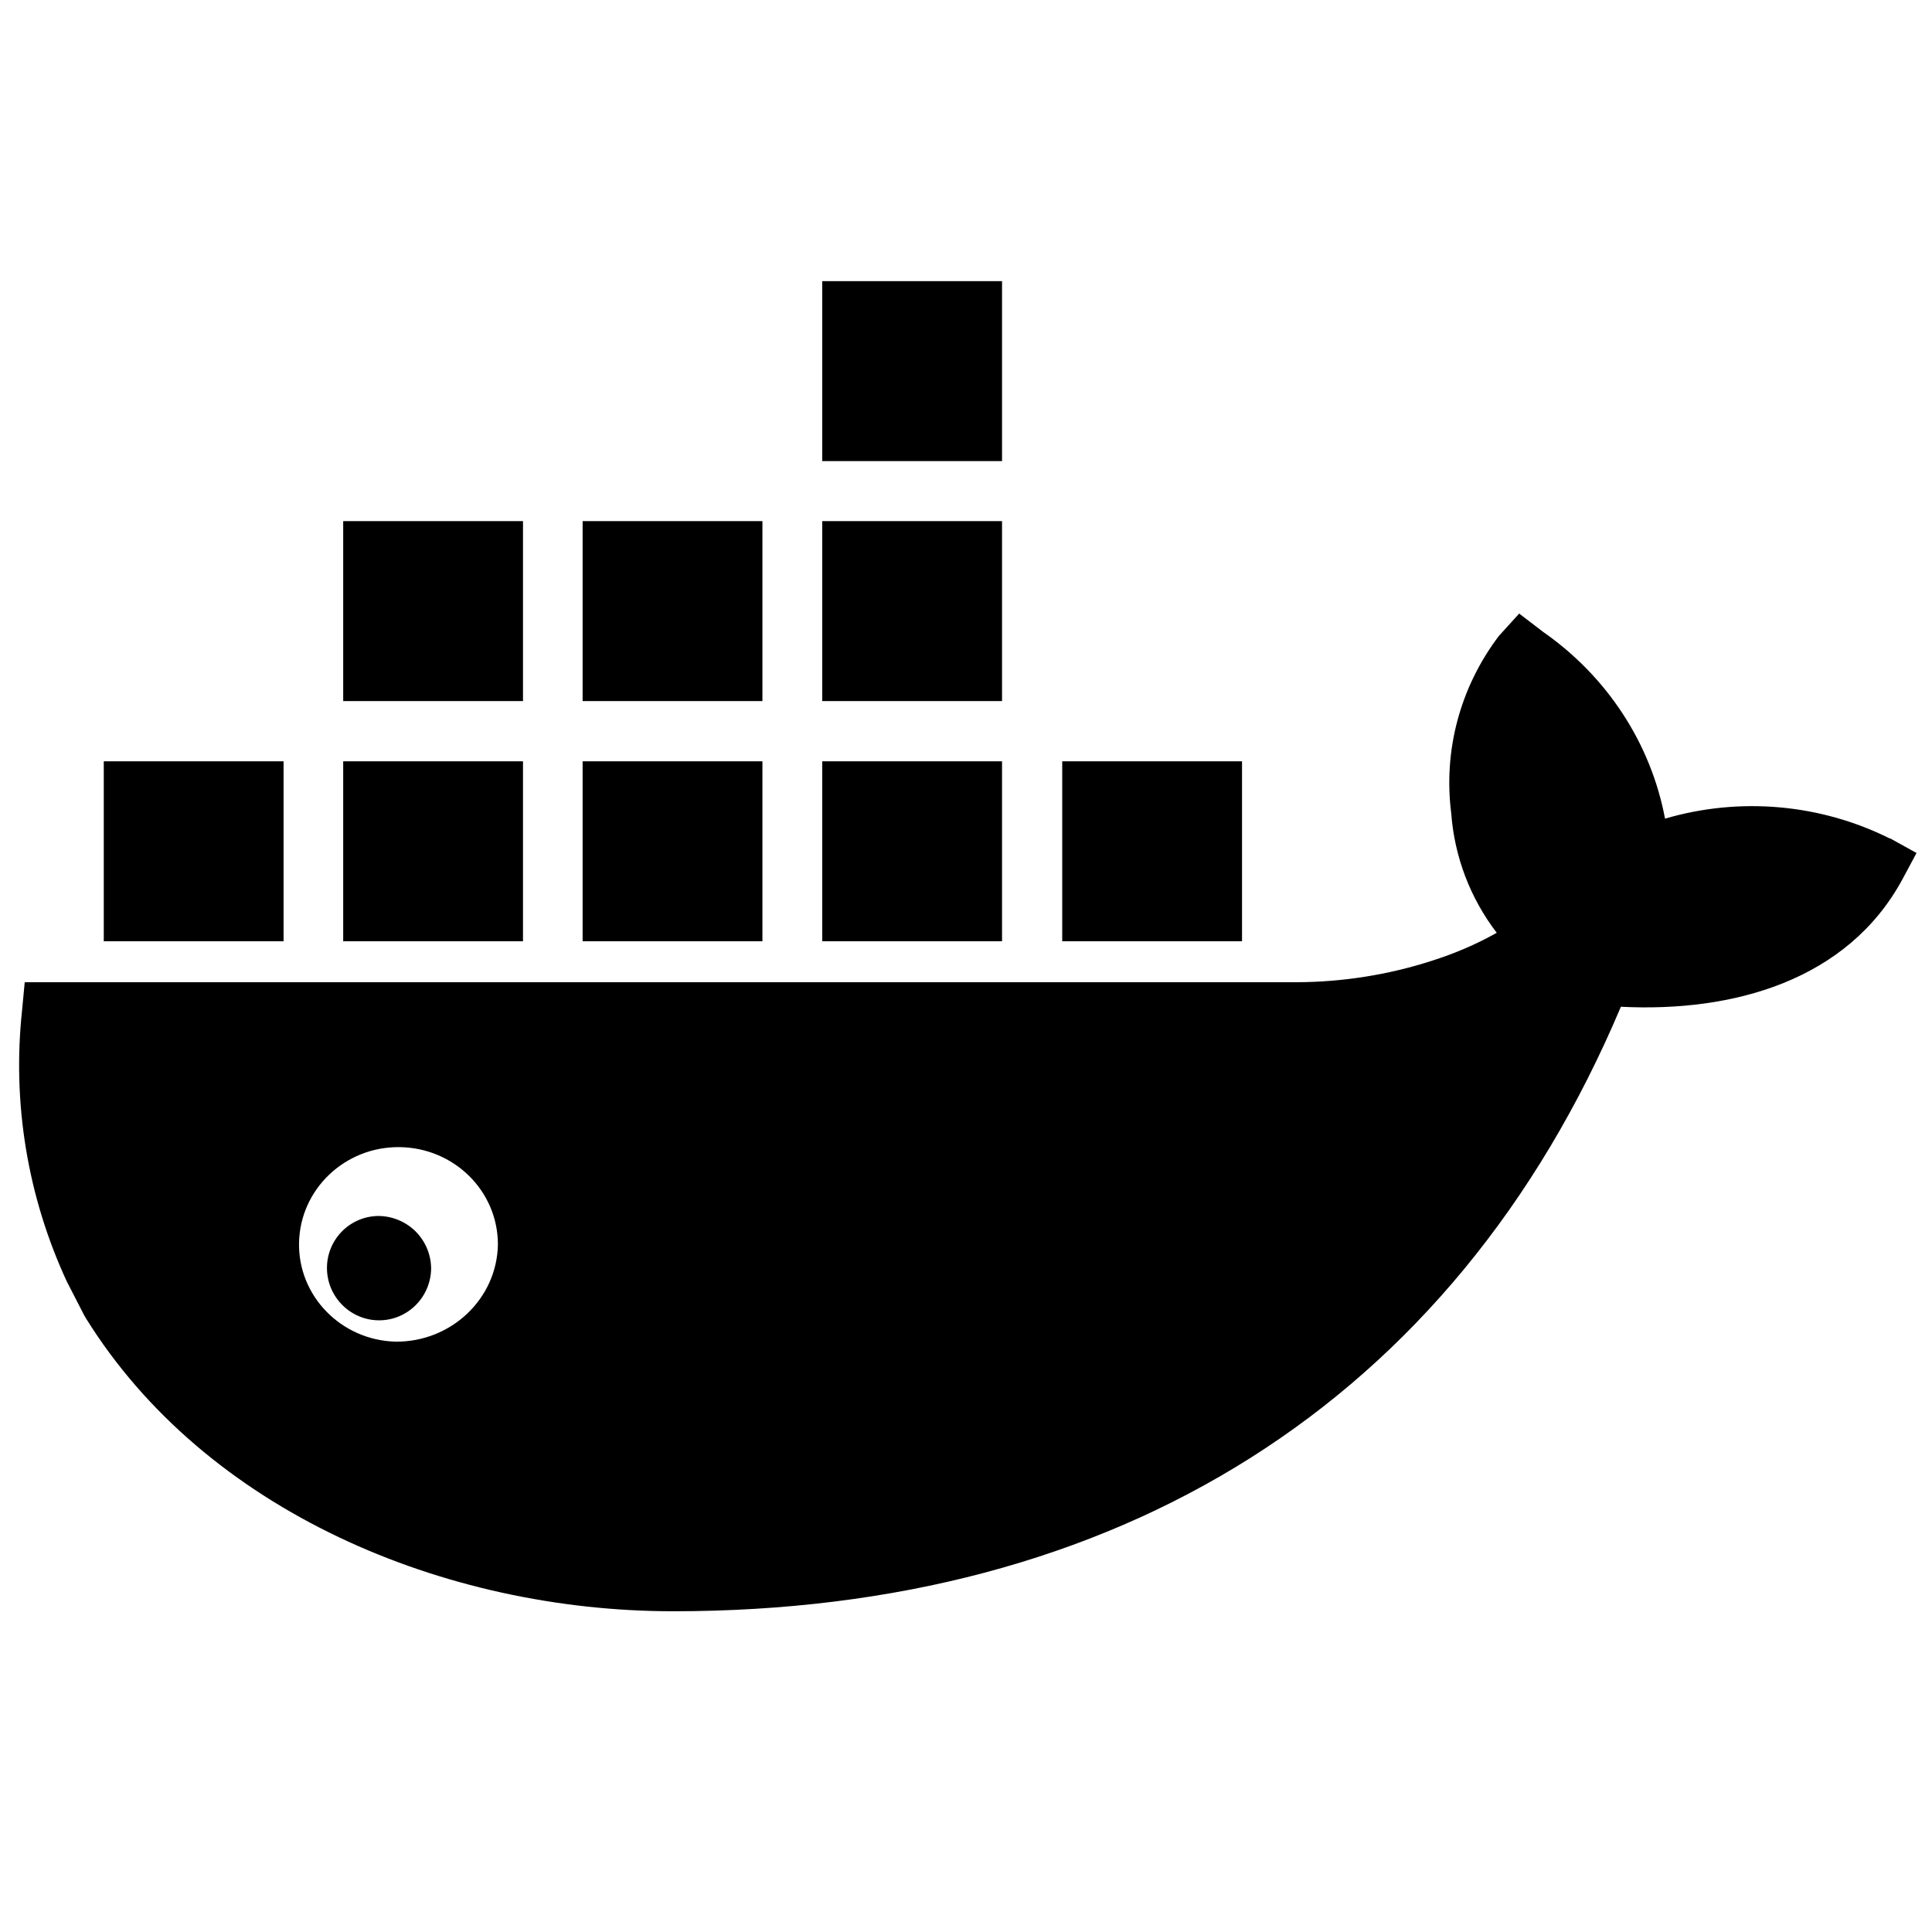 <?xml version="1.0" standalone="no"?><!DOCTYPE svg PUBLIC "-//W3C//DTD SVG 1.1//EN" "http://www.w3.org/Graphics/SVG/1.1/DTD/svg11.dtd"><svg t="1691073524081" class="icon" viewBox="0 0 1024 1024" version="1.1" xmlns="http://www.w3.org/2000/svg" p-id="8772" xmlns:xlink="http://www.w3.org/1999/xlink" width="32" height="32"><path d="M209.6 711.1c-28.9-0.8-51.7-24.3-51.1-52.5 0.6-28.3 24.3-50.9 53.2-50.6 28.9 0.3 52.2 23.2 52.2 51.6-0.5 28.8-24.8 51.8-54.3 51.5z m792-266.7c-36.9-18.4-79.6-22.1-119.1-10.5C875 394 851.8 358.6 818 335l-12.8-9.8-10.8 11.9c-20.5 27.1-29.5 60.7-25.2 94.1 1.7 22.8 10 44.8 24.1 63.2-11 6.2-22.6 11.1-34.6 14.9-23 7.4-47.1 11.2-71.4 11.3H13.1l-1.4 14.9c-5.3 49.1 2.9 98.8 23.7 143.7l9.2 17.9 1 1.7C109.1 801 235.5 854 356.8 854c234.8 0 413.3-109.7 502.3-320.4 59.4 3 120.2-13.8 149.3-67.7l7.4-13.8-14.1-7.8v0.1h-0.1z m-565.8-200h95.3V149h-95.3v95.4z m0 127.2h95.3v-95.4h-95.3v95.4zM563 498.9h95.3v-95.4H563v95.4z m-127.2 0h95.3v-95.4h-95.3v95.4z m-127 0h95.3v-95.4h-95.3v95.4z m0-127.3h95.3v-95.4h-95.3v95.4z m-126.9 0h95.3v-95.4h-95.3v95.4z m0 127.3h95.3v-95.4h-95.3v95.4z m-126.9 0h95.3v-95.4H55v95.4z m145.1 145.6c-15.2 0.4-27.1 13-26.8 28.1s12.7 27.3 27.8 27.2 27.3-12.4 27.4-27.6c-0.1-7.5-3.1-14.5-8.5-19.8-5.3-5.1-12.5-8-19.9-7.9z" fill="#000000" p-id="8773"></path></svg>